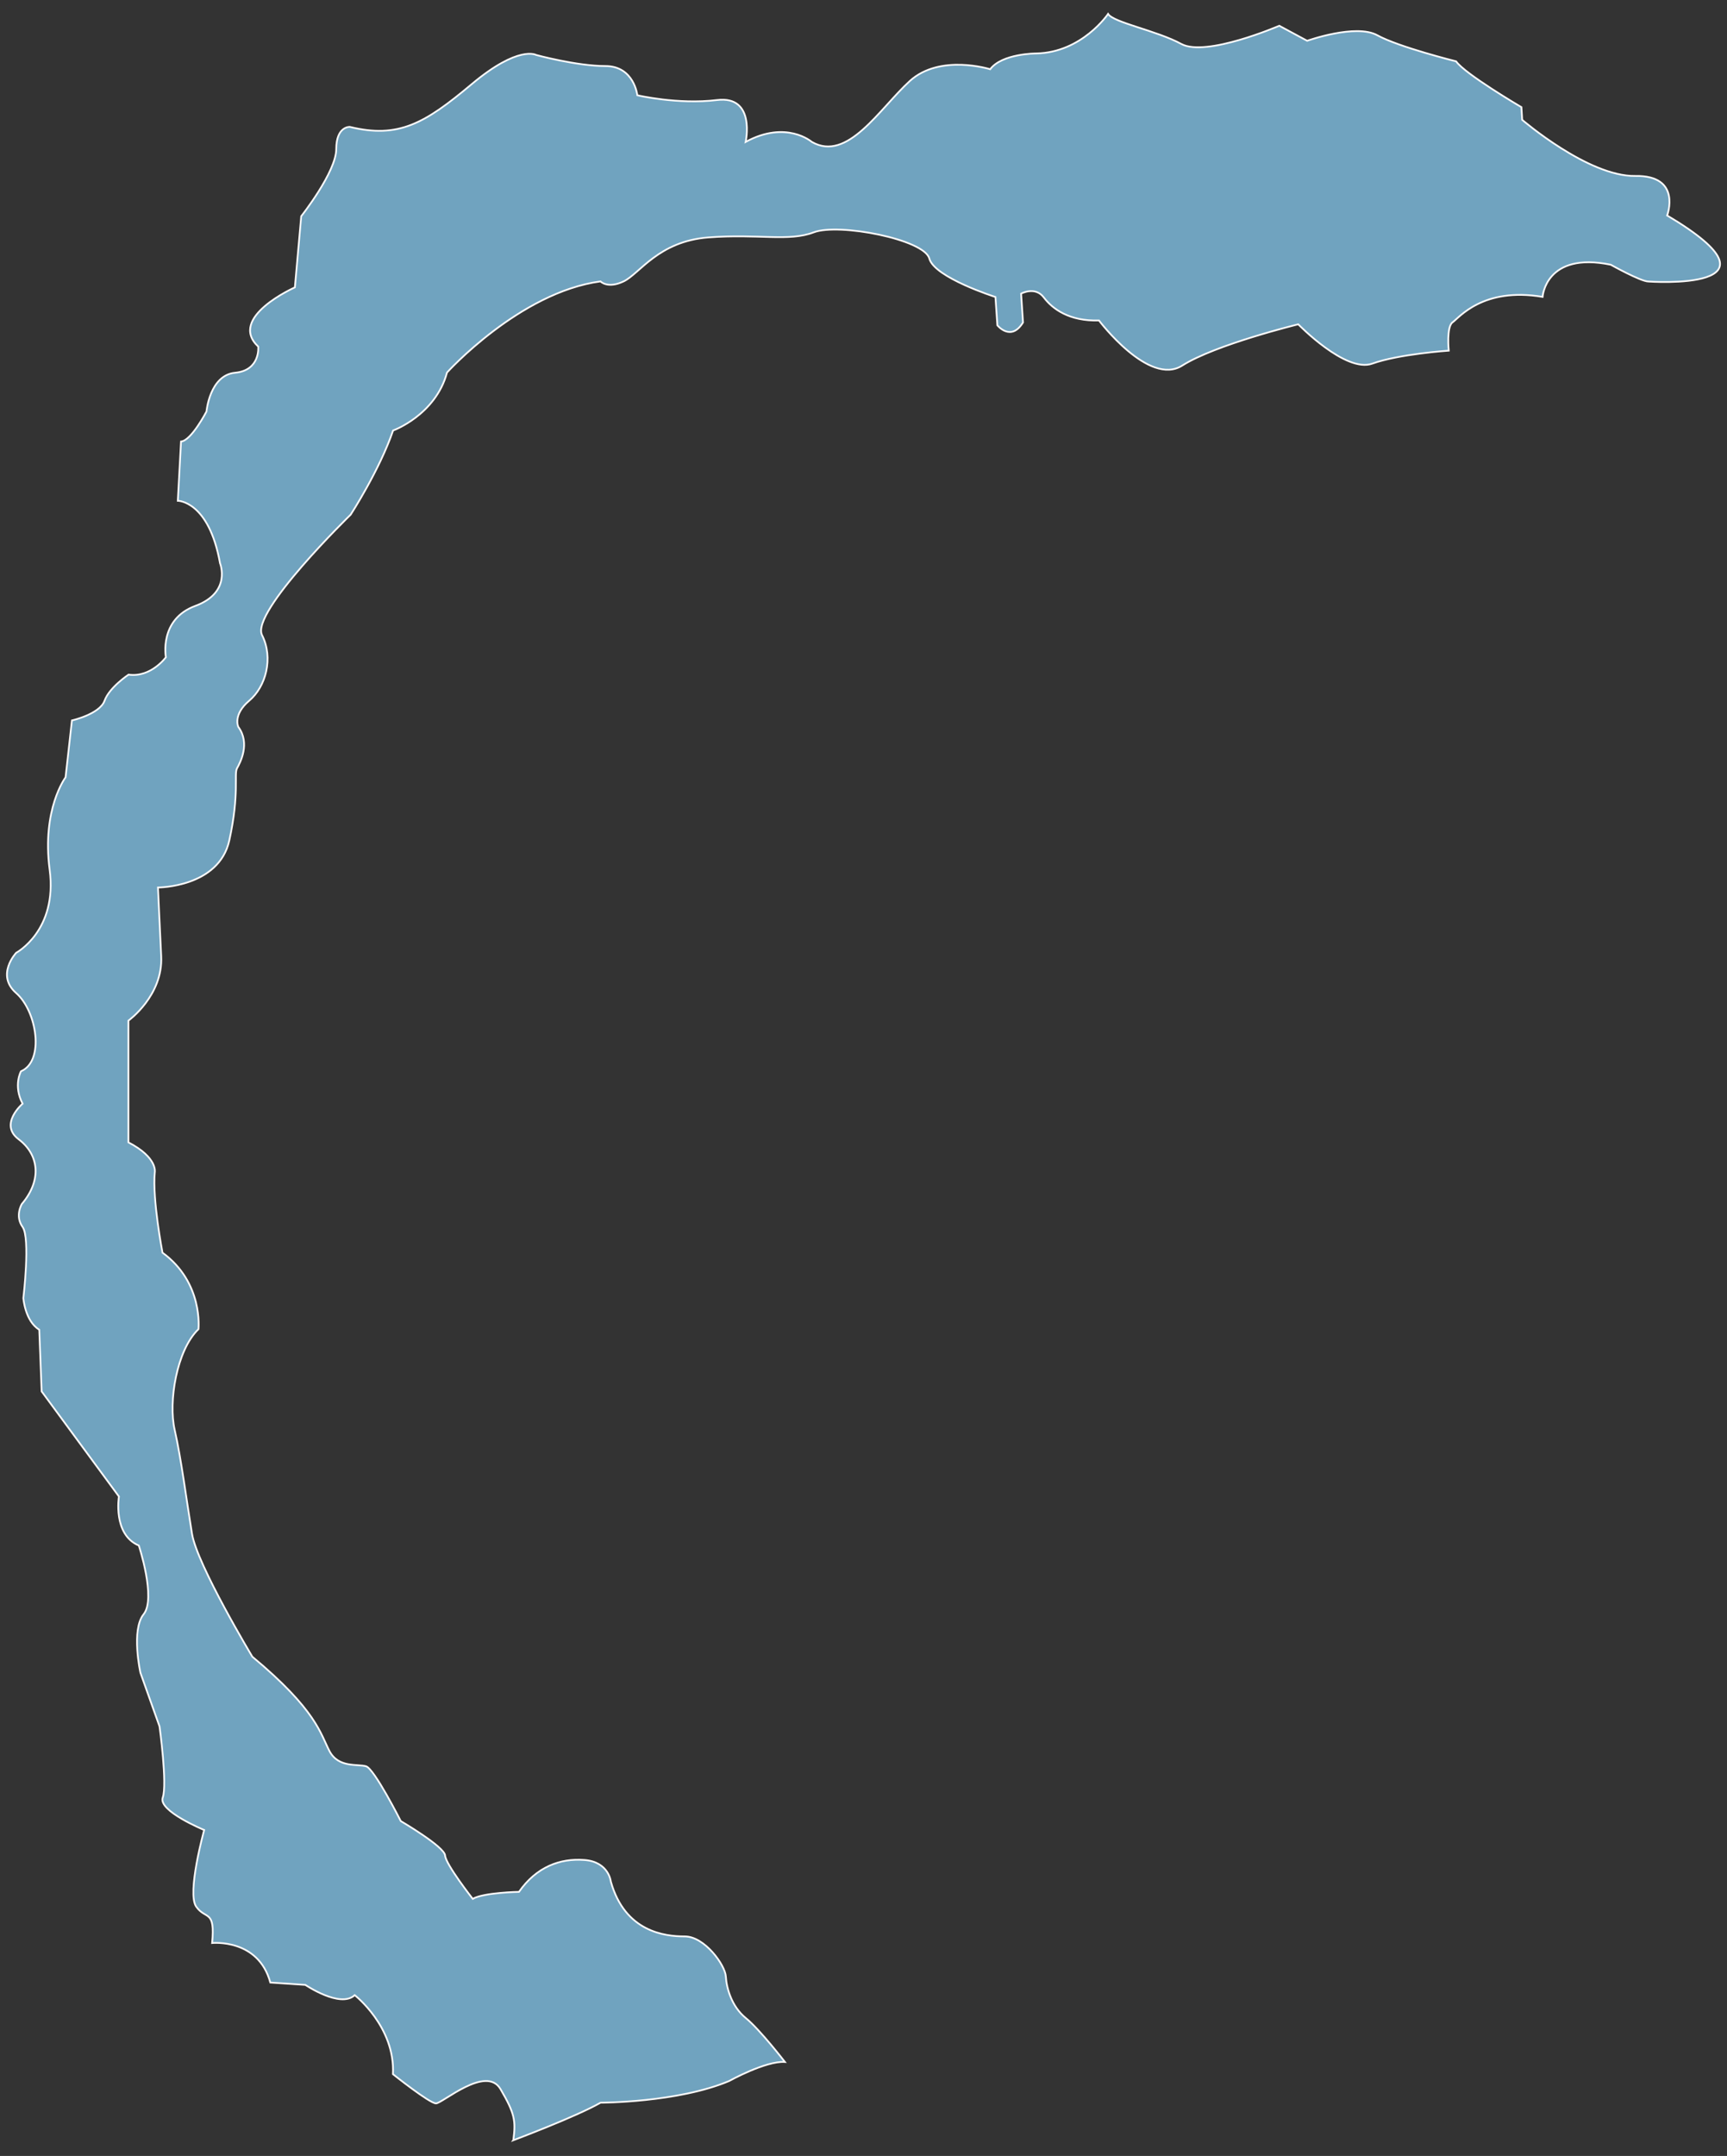 <svg width="992" height="1238" viewBox="0 0 992 1238" fill="none" xmlns="http://www.w3.org/2000/svg">
<rect x="0" y="0" width="992" height="1238" fill="#333333" stroke="none"/>
<mask id="path-1-outside-1_0_7027" maskUnits="userSpaceOnUse" x="-1" y="0" width="993" height="1238" fill="black">
<rect fill="white" x="-1" width="993" height="1238"/>
<path d="M294.794 1229C294.794 1229 330.938 1215.44 344.976 1207.4C344.976 1207.4 389.263 1207.4 418.775 1194.98C418.775 1194.98 439.813 1183.29 450.866 1184.02C450.866 1184.02 436.46 1165.34 428.354 1158.77C420.249 1152.19 417.301 1141.55 416.933 1134.98C416.564 1128.4 404.774 1111.92 393.316 1111.92C381.857 1111.92 359.014 1109.36 350.871 1080.45C350.871 1080.45 349.766 1069.13 335.728 1068.03C321.691 1066.93 308.058 1072.05 298.11 1086.34C298.11 1086.34 277.809 1086.7 271.546 1090.36C271.546 1090.36 256.034 1070.59 255.666 1065.47C255.297 1060.36 230.207 1045.7 230.207 1045.7C230.207 1045.7 215.064 1015.7 210.274 1014.24C205.484 1012.78 194.394 1015.34 189.236 1005.47C184.078 995.602 181.867 982.045 144.949 951.312C144.949 951.312 113.226 898.618 110.279 880.675C107.331 862.733 104.015 837.116 100.331 821.038C96.647 804.959 101.436 775.286 114 763.227C114 763.227 116.948 736.515 93.331 719.303C93.331 719.303 87.436 688.571 88.909 673.186C88.909 673.186 90.752 664.781 73.766 655.974V586.068C73.766 586.068 93.699 571.78 92.594 549.124C91.488 526.467 90.751 509.621 90.751 509.621C90.751 509.621 125.79 509.621 131.722 482.543C137.654 455.465 134.301 444.502 136.144 441.177C137.986 437.851 143.881 426.889 136.88 417.387C136.88 417.387 133.564 410.444 143.144 402.368C152.723 394.293 157.182 377.848 150.513 364.693C143.844 351.538 201.431 295.518 201.431 295.518C201.431 295.518 218.048 269.901 225.785 247.208C225.785 247.208 250.139 238.438 256.771 213.918C256.771 213.918 298.479 167.801 344.939 161.589C344.939 161.589 348.992 165.974 358.203 161.589C367.414 157.204 378.136 138.53 406.911 136.338C435.686 134.145 453.04 138.896 467.409 133.414C481.778 127.933 530.855 137.434 533.802 148.433C536.75 159.433 571.788 170.542 571.788 170.542L572.894 186.803C572.894 186.803 580.668 196.451 587.631 185.159L586.526 168.605C586.526 168.605 594.595 164.183 599.569 170.798C604.543 177.412 614.307 184.574 631.255 184.026C631.255 184.026 659.883 222.067 679.042 209.935C698.201 197.803 745.73 186.219 745.73 186.219C745.73 186.219 772.957 214.32 788.248 208.802C803.538 203.284 832.166 201.347 832.166 201.347C832.166 201.347 830.766 187.571 834.377 185.086C837.987 182.601 851.62 164.695 886.069 170.469C886.069 170.469 887.727 144.304 925.234 152.015C925.234 152.015 942.477 161.662 946.899 161.662C946.899 161.662 1031.75 167.728 957.62 123.731C957.62 123.731 966.315 100.599 939.309 101.038C912.302 101.476 874.352 68.807 874.352 68.807L873.91 61.535C873.91 61.535 841.414 42.46 836.403 35.224C836.403 35.224 803.464 27.039 791.122 20.242C778.779 13.445 750.851 23.421 750.851 23.421L734.824 14.797C734.824 14.797 692.748 32.959 678.563 25.248C664.378 17.538 639.655 13.006 636.487 8C636.487 8 621.491 30.255 595.111 30.693C595.111 30.693 575.62 30.693 568.767 39.756C568.767 39.756 539.955 30.693 522.565 46.553C505.174 62.412 486.863 93.291 466.304 81.487C466.304 81.487 451.677 68.77 428.317 81.487C428.317 81.487 434.249 54.702 411.848 57.442C389.447 60.183 366.088 54.702 366.088 54.702C366.088 54.702 364.246 37.928 347.776 37.928C331.307 37.928 307.985 31.57 307.985 31.57C307.985 31.57 297.926 25.687 270.919 48.343C243.913 70.999 228.843 79.66 200.915 72.863C200.915 72.863 193.141 72.425 193.141 85.58C193.141 98.735 173.024 124.169 173.024 124.169L169.377 165.024C169.377 165.024 130.47 182.272 148.339 199.045C148.339 199.045 149.702 212.675 135.075 214.028C120.448 215.38 118.606 236.282 118.606 236.282C118.606 236.282 109.91 253.055 103.979 253.53L102.136 287.551C102.136 287.551 119.969 287.551 126.38 323.4C126.38 323.4 133.233 340.173 112.195 347.92C91.157 355.667 95.283 377.41 95.283 377.41C95.283 377.41 86.699 389.213 73.84 387.386C73.84 387.386 62.824 394.658 60.06 402.368C57.297 410.079 41.307 413.697 41.307 413.697L37.659 446.366C37.659 446.366 23.916 464.527 28.522 499.462C33.127 534.397 9.289 547.114 9.289 547.114C9.289 547.114 -2.611 559.831 9.289 570.245C21.19 580.66 25.759 609.273 12.053 615.156C12.053 615.156 7.484 623.342 12.974 633.757C12.974 633.757 -0.769 645.56 10.689 654.184C22.148 662.808 24.432 677.315 12.531 691.384C12.531 691.384 8.405 698.181 12.974 704.54C17.542 710.898 13.416 745.394 13.416 745.394C13.416 745.394 14.337 758.55 22.553 763.556L23.916 798.966L68.314 859.334C68.314 859.334 64.666 881.114 79.735 887.472C79.735 887.472 89.794 917.876 82.499 926.938C75.203 936.001 80.656 960.521 80.656 960.521L91.636 991.363C91.636 991.363 96.204 1024.51 93.478 1032.22C90.751 1039.93 117.279 1050.82 117.279 1050.82C117.279 1050.82 107.221 1087.1 112.711 1094.85C118.2 1102.6 123.69 1096.2 121.848 1115.72C121.848 1115.72 148.376 1112.98 155.266 1138.41L175.383 1139.76C175.383 1139.76 195.499 1153.39 203.752 1145.65C203.752 1145.65 227.075 1163.81 225.712 1191.03C225.712 1191.03 246.75 1207.81 250.434 1207.81C254.118 1207.81 279.246 1185.55 287.499 1199.62C295.752 1213.69 296.305 1217.74 294.868 1228.89L294.794 1229Z"/>
</mask>
<path d="M294.794 1229C294.794 1229 330.938 1215.44 344.976 1207.4C344.976 1207.4 389.263 1207.4 418.775 1194.98C418.775 1194.98 439.813 1183.29 450.866 1184.02C450.866 1184.02 436.46 1165.34 428.354 1158.77C420.249 1152.19 417.301 1141.55 416.933 1134.98C416.564 1128.4 404.774 1111.92 393.316 1111.92C381.857 1111.92 359.014 1109.36 350.871 1080.45C350.871 1080.45 349.766 1069.13 335.728 1068.03C321.691 1066.93 308.058 1072.05 298.11 1086.34C298.11 1086.34 277.809 1086.7 271.546 1090.36C271.546 1090.36 256.034 1070.59 255.666 1065.47C255.297 1060.36 230.207 1045.7 230.207 1045.7C230.207 1045.7 215.064 1015.7 210.274 1014.24C205.484 1012.78 194.394 1015.34 189.236 1005.47C184.078 995.602 181.867 982.045 144.949 951.312C144.949 951.312 113.226 898.618 110.279 880.675C107.331 862.733 104.015 837.116 100.331 821.038C96.647 804.959 101.436 775.286 114 763.227C114 763.227 116.948 736.515 93.331 719.303C93.331 719.303 87.436 688.571 88.909 673.186C88.909 673.186 90.752 664.781 73.766 655.974V586.068C73.766 586.068 93.699 571.78 92.594 549.124C91.488 526.467 90.751 509.621 90.751 509.621C90.751 509.621 125.79 509.621 131.722 482.543C137.654 455.465 134.301 444.502 136.144 441.177C137.986 437.851 143.881 426.889 136.88 417.387C136.88 417.387 133.564 410.444 143.144 402.368C152.723 394.293 157.182 377.848 150.513 364.693C143.844 351.538 201.431 295.518 201.431 295.518C201.431 295.518 218.048 269.901 225.785 247.208C225.785 247.208 250.139 238.438 256.771 213.918C256.771 213.918 298.479 167.801 344.939 161.589C344.939 161.589 348.992 165.974 358.203 161.589C367.414 157.204 378.136 138.53 406.911 136.338C435.686 134.145 453.04 138.896 467.409 133.414C481.778 127.933 530.855 137.434 533.802 148.433C536.75 159.433 571.788 170.542 571.788 170.542L572.894 186.803C572.894 186.803 580.668 196.451 587.631 185.159L586.526 168.605C586.526 168.605 594.595 164.183 599.569 170.798C604.543 177.412 614.307 184.574 631.255 184.026C631.255 184.026 659.883 222.067 679.042 209.935C698.201 197.803 745.73 186.219 745.73 186.219C745.73 186.219 772.957 214.32 788.248 208.802C803.538 203.284 832.166 201.347 832.166 201.347C832.166 201.347 830.766 187.571 834.377 185.086C837.987 182.601 851.62 164.695 886.069 170.469C886.069 170.469 887.727 144.304 925.234 152.015C925.234 152.015 942.477 161.662 946.899 161.662C946.899 161.662 1031.75 167.728 957.62 123.731C957.62 123.731 966.315 100.599 939.309 101.038C912.302 101.476 874.352 68.807 874.352 68.807L873.91 61.535C873.91 61.535 841.414 42.46 836.403 35.224C836.403 35.224 803.464 27.039 791.122 20.242C778.779 13.445 750.851 23.421 750.851 23.421L734.824 14.797C734.824 14.797 692.748 32.959 678.563 25.248C664.378 17.538 639.655 13.006 636.487 8C636.487 8 621.491 30.255 595.111 30.693C595.111 30.693 575.62 30.693 568.767 39.756C568.767 39.756 539.955 30.693 522.565 46.553C505.174 62.412 486.863 93.291 466.304 81.487C466.304 81.487 451.677 68.77 428.317 81.487C428.317 81.487 434.249 54.702 411.848 57.442C389.447 60.183 366.088 54.702 366.088 54.702C366.088 54.702 364.246 37.928 347.776 37.928C331.307 37.928 307.985 31.57 307.985 31.57C307.985 31.57 297.926 25.687 270.919 48.343C243.913 70.999 228.843 79.66 200.915 72.863C200.915 72.863 193.141 72.425 193.141 85.58C193.141 98.735 173.024 124.169 173.024 124.169L169.377 165.024C169.377 165.024 130.47 182.272 148.339 199.045C148.339 199.045 149.702 212.675 135.075 214.028C120.448 215.38 118.606 236.282 118.606 236.282C118.606 236.282 109.91 253.055 103.979 253.53L102.136 287.551C102.136 287.551 119.969 287.551 126.38 323.4C126.38 323.4 133.233 340.173 112.195 347.92C91.157 355.667 95.283 377.41 95.283 377.41C95.283 377.41 86.699 389.213 73.84 387.386C73.84 387.386 62.824 394.658 60.06 402.368C57.297 410.079 41.307 413.697 41.307 413.697L37.659 446.366C37.659 446.366 23.916 464.527 28.522 499.462C33.127 534.397 9.289 547.114 9.289 547.114C9.289 547.114 -2.611 559.831 9.289 570.245C21.19 580.66 25.759 609.273 12.053 615.156C12.053 615.156 7.484 623.342 12.974 633.757C12.974 633.757 -0.769 645.56 10.689 654.184C22.148 662.808 24.432 677.315 12.531 691.384C12.531 691.384 8.405 698.181 12.974 704.54C17.542 710.898 13.416 745.394 13.416 745.394C13.416 745.394 14.337 758.55 22.553 763.556L23.916 798.966L68.314 859.334C68.314 859.334 64.666 881.114 79.735 887.472C79.735 887.472 89.794 917.876 82.499 926.938C75.203 936.001 80.656 960.521 80.656 960.521L91.636 991.363C91.636 991.363 96.204 1024.51 93.478 1032.22C90.751 1039.93 117.279 1050.82 117.279 1050.82C117.279 1050.82 107.221 1087.1 112.711 1094.85C118.2 1102.6 123.69 1096.2 121.848 1115.72C121.848 1115.72 148.376 1112.98 155.266 1138.41L175.383 1139.76C175.383 1139.76 195.499 1153.39 203.752 1145.65C203.752 1145.65 227.075 1163.81 225.712 1191.03C225.712 1191.03 246.75 1207.81 250.434 1207.81C254.118 1207.81 279.246 1185.55 287.499 1199.62C295.752 1213.69 296.305 1217.74 294.868 1228.89L294.794 1229Z" fill="#70A3BF"/>
<path d="M294.794 1229C294.794 1229 330.938 1215.44 344.976 1207.4C344.976 1207.4 389.263 1207.4 418.775 1194.98C418.775 1194.98 439.813 1183.29 450.866 1184.02C450.866 1184.02 436.46 1165.34 428.354 1158.77C420.249 1152.19 417.301 1141.55 416.933 1134.98C416.564 1128.4 404.774 1111.92 393.316 1111.92C381.857 1111.92 359.014 1109.36 350.871 1080.45C350.871 1080.45 349.766 1069.13 335.728 1068.03C321.691 1066.93 308.058 1072.05 298.11 1086.34C298.11 1086.34 277.809 1086.7 271.546 1090.36C271.546 1090.36 256.034 1070.59 255.666 1065.47C255.297 1060.36 230.207 1045.7 230.207 1045.7C230.207 1045.7 215.064 1015.7 210.274 1014.24C205.484 1012.78 194.394 1015.34 189.236 1005.47C184.078 995.602 181.867 982.045 144.949 951.312C144.949 951.312 113.226 898.618 110.279 880.675C107.331 862.733 104.015 837.116 100.331 821.038C96.647 804.959 101.436 775.286 114 763.227C114 763.227 116.948 736.515 93.331 719.303C93.331 719.303 87.436 688.571 88.909 673.186C88.909 673.186 90.752 664.781 73.766 655.974V586.068C73.766 586.068 93.699 571.78 92.594 549.124C91.488 526.467 90.751 509.621 90.751 509.621C90.751 509.621 125.79 509.621 131.722 482.543C137.654 455.465 134.301 444.502 136.144 441.177C137.986 437.851 143.881 426.889 136.88 417.387C136.88 417.387 133.564 410.444 143.144 402.368C152.723 394.293 157.182 377.848 150.513 364.693C143.844 351.538 201.431 295.518 201.431 295.518C201.431 295.518 218.048 269.901 225.785 247.208C225.785 247.208 250.139 238.438 256.771 213.918C256.771 213.918 298.479 167.801 344.939 161.589C344.939 161.589 348.992 165.974 358.203 161.589C367.414 157.204 378.136 138.53 406.911 136.338C435.686 134.145 453.04 138.896 467.409 133.414C481.778 127.933 530.855 137.434 533.802 148.433C536.75 159.433 571.788 170.542 571.788 170.542L572.894 186.803C572.894 186.803 580.668 196.451 587.631 185.159L586.526 168.605C586.526 168.605 594.595 164.183 599.569 170.798C604.543 177.412 614.307 184.574 631.255 184.026C631.255 184.026 659.883 222.067 679.042 209.935C698.201 197.803 745.73 186.219 745.73 186.219C745.73 186.219 772.957 214.32 788.248 208.802C803.538 203.284 832.166 201.347 832.166 201.347C832.166 201.347 830.766 187.571 834.377 185.086C837.987 182.601 851.62 164.695 886.069 170.469C886.069 170.469 887.727 144.304 925.234 152.015C925.234 152.015 942.477 161.662 946.899 161.662C946.899 161.662 1031.75 167.728 957.62 123.731C957.62 123.731 966.315 100.599 939.309 101.038C912.302 101.476 874.352 68.807 874.352 68.807L873.91 61.535C873.91 61.535 841.414 42.46 836.403 35.224C836.403 35.224 803.464 27.039 791.122 20.242C778.779 13.445 750.851 23.421 750.851 23.421L734.824 14.797C734.824 14.797 692.748 32.959 678.563 25.248C664.378 17.538 639.655 13.006 636.487 8C636.487 8 621.491 30.255 595.111 30.693C595.111 30.693 575.62 30.693 568.767 39.756C568.767 39.756 539.955 30.693 522.565 46.553C505.174 62.412 486.863 93.291 466.304 81.487C466.304 81.487 451.677 68.77 428.317 81.487C428.317 81.487 434.249 54.702 411.848 57.442C389.447 60.183 366.088 54.702 366.088 54.702C366.088 54.702 364.246 37.928 347.776 37.928C331.307 37.928 307.985 31.57 307.985 31.57C307.985 31.57 297.926 25.687 270.919 48.343C243.913 70.999 228.843 79.66 200.915 72.863C200.915 72.863 193.141 72.425 193.141 85.58C193.141 98.735 173.024 124.169 173.024 124.169L169.377 165.024C169.377 165.024 130.47 182.272 148.339 199.045C148.339 199.045 149.702 212.675 135.075 214.028C120.448 215.38 118.606 236.282 118.606 236.282C118.606 236.282 109.91 253.055 103.979 253.53L102.136 287.551C102.136 287.551 119.969 287.551 126.38 323.4C126.38 323.4 133.233 340.173 112.195 347.92C91.157 355.667 95.283 377.41 95.283 377.41C95.283 377.41 86.699 389.213 73.84 387.386C73.84 387.386 62.824 394.658 60.06 402.368C57.297 410.079 41.307 413.697 41.307 413.697L37.659 446.366C37.659 446.366 23.916 464.527 28.522 499.462C33.127 534.397 9.289 547.114 9.289 547.114C9.289 547.114 -2.611 559.831 9.289 570.245C21.19 580.66 25.759 609.273 12.053 615.156C12.053 615.156 7.484 623.342 12.974 633.757C12.974 633.757 -0.769 645.56 10.689 654.184C22.148 662.808 24.432 677.315 12.531 691.384C12.531 691.384 8.405 698.181 12.974 704.54C17.542 710.898 13.416 745.394 13.416 745.394C13.416 745.394 14.337 758.55 22.553 763.556L23.916 798.966L68.314 859.334C68.314 859.334 64.666 881.114 79.735 887.472C79.735 887.472 89.794 917.876 82.499 926.938C75.203 936.001 80.656 960.521 80.656 960.521L91.636 991.363C91.636 991.363 96.204 1024.51 93.478 1032.22C90.751 1039.93 117.279 1050.82 117.279 1050.82C117.279 1050.82 107.221 1087.1 112.711 1094.85C118.2 1102.6 123.69 1096.2 121.848 1115.72C121.848 1115.72 148.376 1112.98 155.266 1138.41L175.383 1139.76C175.383 1139.76 195.499 1153.39 203.752 1145.65C203.752 1145.65 227.075 1163.81 225.712 1191.03C225.712 1191.03 246.75 1207.81 250.434 1207.81C254.118 1207.81 279.246 1185.55 287.499 1199.62C295.752 1213.69 296.305 1217.74 294.868 1228.89L294.794 1229Z" stroke="#FCFBFB" strokeWidth="8" mask="url(#path-1-outside-1_0_7027)"/>
</svg>
